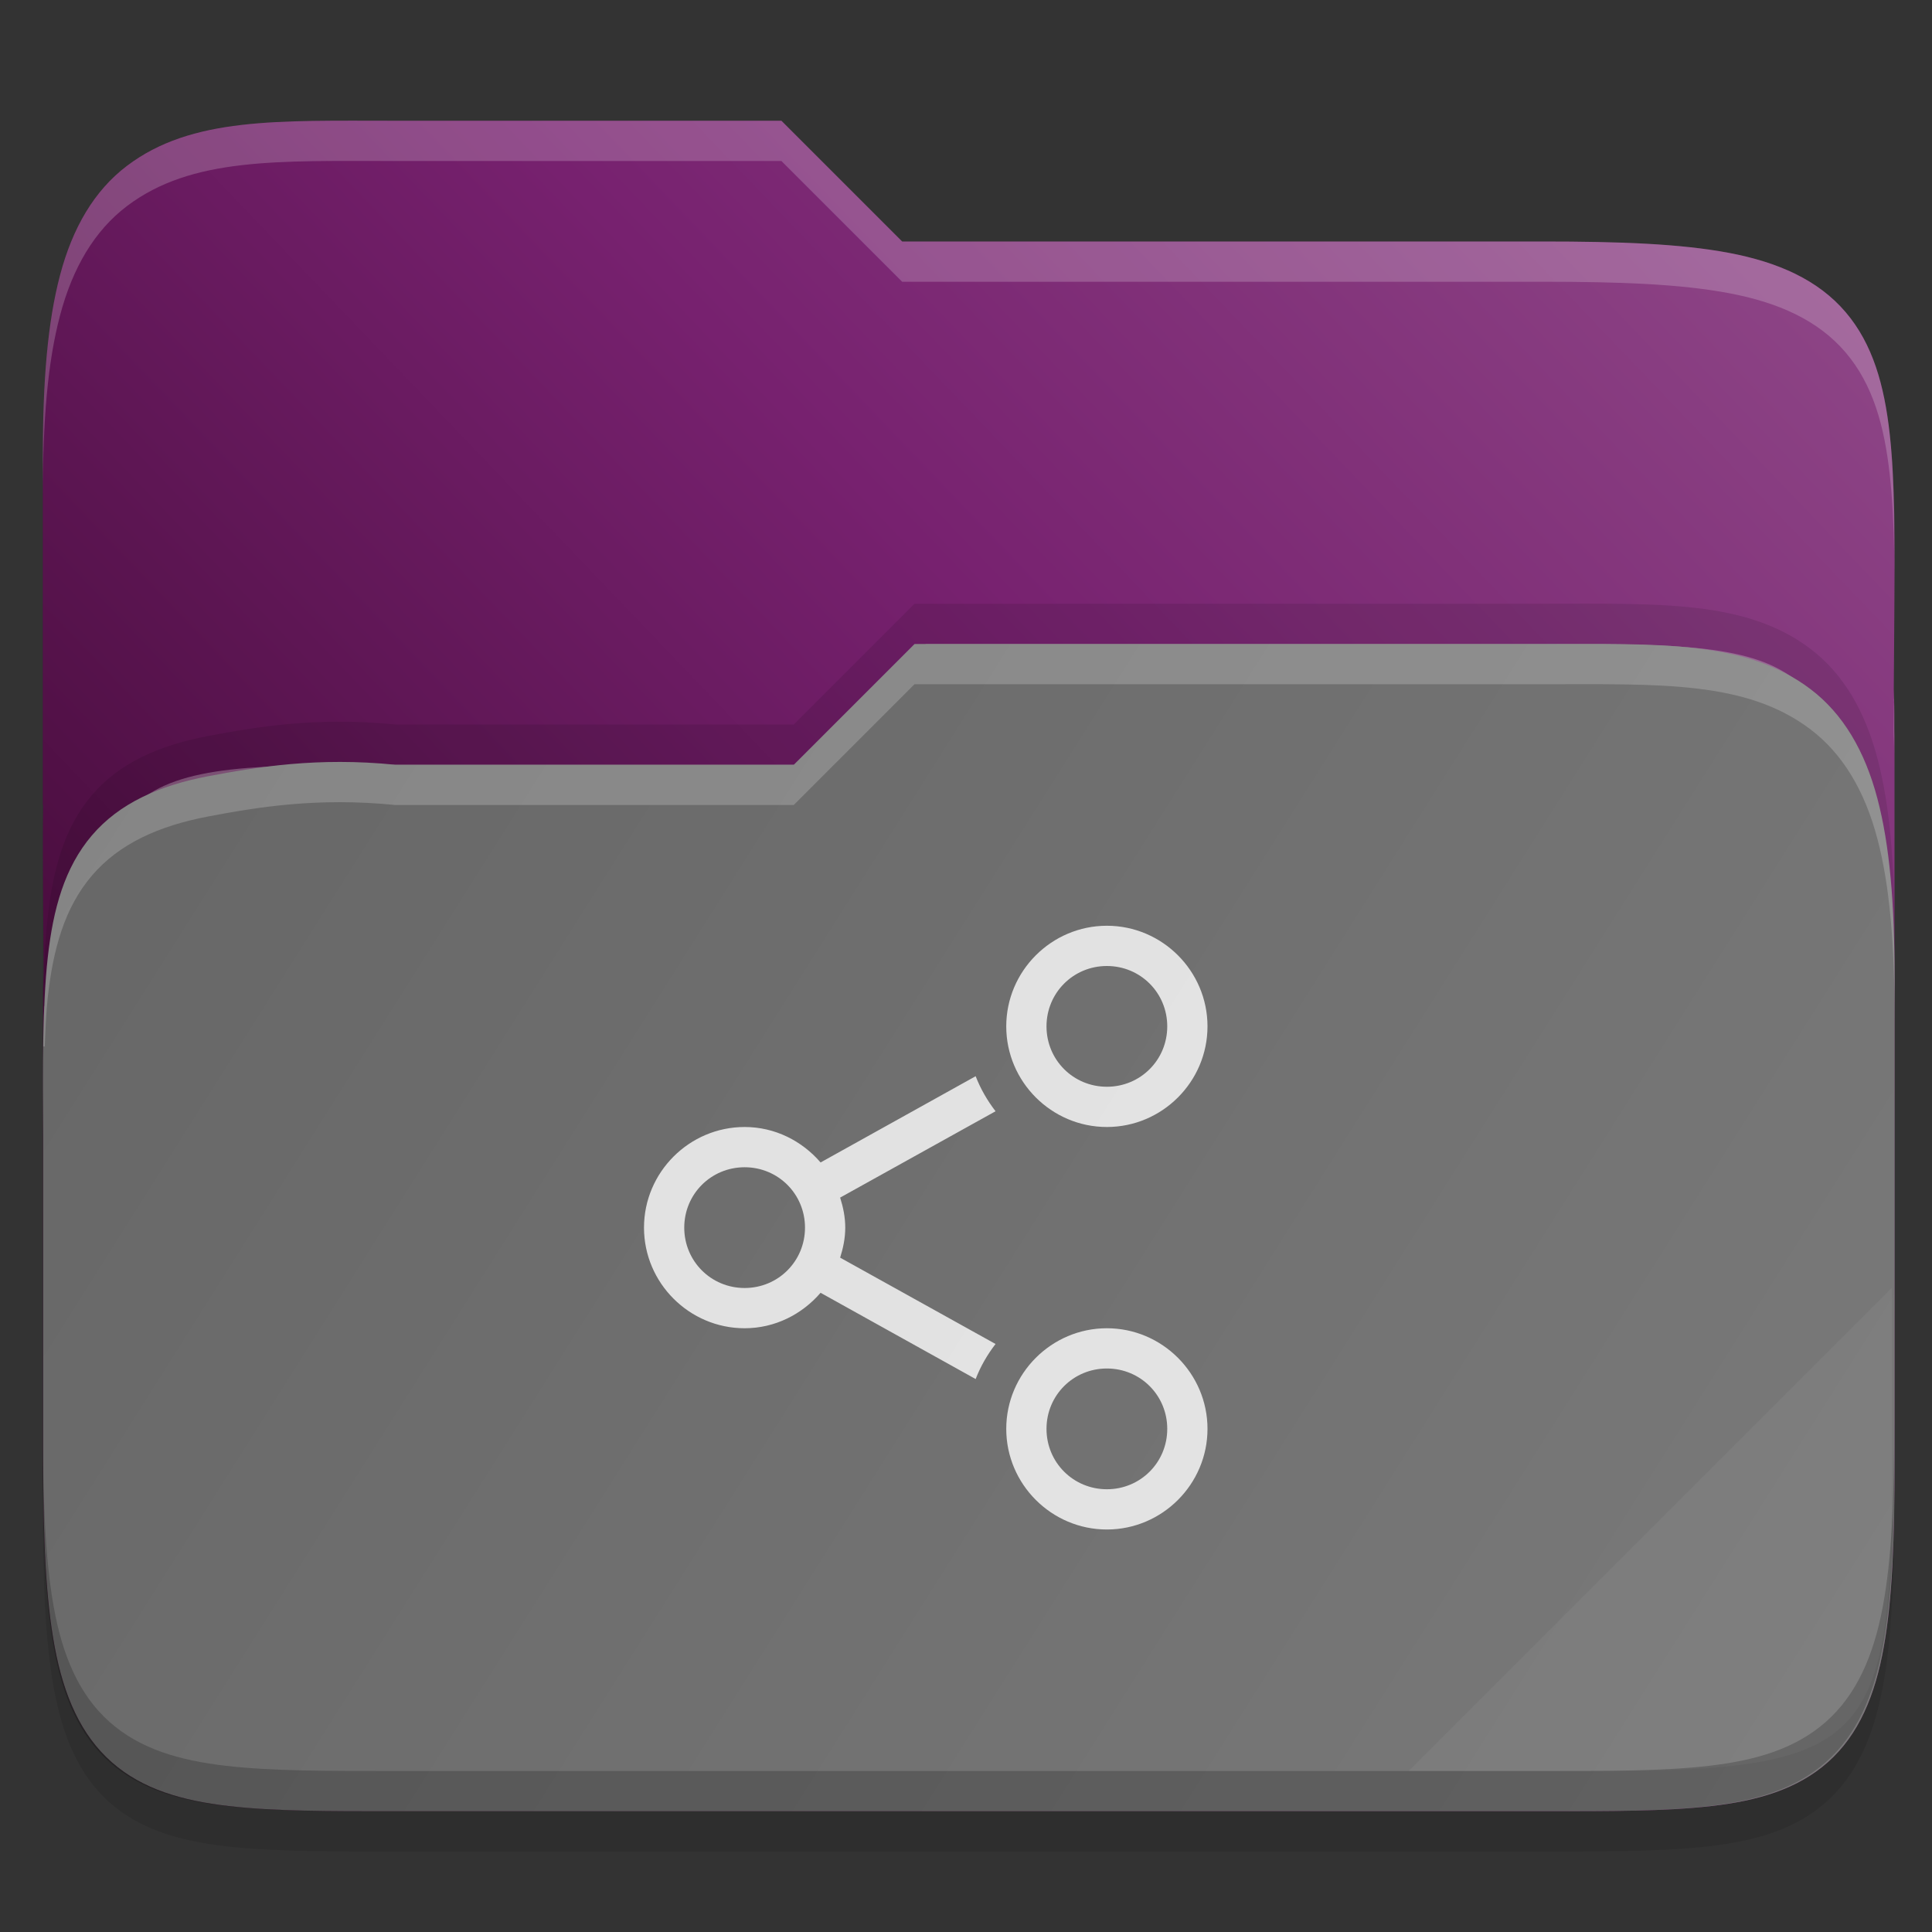 <?xml version="1.0" encoding="UTF-8" standalone="no"?>
<svg
   width="48"
   height="48"
   version="1"
   id="svg52"
   sodipodi:docname="folder-open.svg"
   inkscape:version="1.1.2 (0a00cf5339, 2022-02-04)"
   xmlns:inkscape="http://www.inkscape.org/namespaces/inkscape"
   xmlns:sodipodi="http://sodipodi.sourceforge.net/DTD/sodipodi-0.dtd"
   xmlns:xlink="http://www.w3.org/1999/xlink"
   xmlns="http://www.w3.org/2000/svg"
   xmlns:svg="http://www.w3.org/2000/svg">
  <rect width="100%" height="100%" fill="#333333" stroke="none"/>
  <sodipodi:namedview
     id="namedview54"
     pagecolor="#ffffff"
     bordercolor="#666666"
     borderopacity="1.0"
     inkscape:pageshadow="2"
     inkscape:pageopacity="0.0"
     inkscape:pagecheckerboard="0"
     showgrid="false"
     inkscape:zoom="9.2807765"
     inkscape:cx="6.4111015"
     inkscape:cy="36.68874"
     inkscape:window-width="1851"
     inkscape:window-height="1049"
     inkscape:window-x="0"
     inkscape:window-y="0"
     inkscape:window-maximized="1"
     inkscape:current-layer="svg52" />
  <defs
     id="defs32">
    <linearGradient
       id="linearGradient13848"
       x1="321"
       x2="367"
       y1="76"
       y2="105"
       gradientTransform="translate(-320 -60)"
       gradientUnits="userSpaceOnUse">
      <stop
         stop-color="#666"
         offset="0"
         id="stop27" />
      <stop
         stop-color="#7a7a7a"
         offset="1"
         id="stop29" />
    </linearGradient>
    <linearGradient
       inkscape:collect="always"
       xlink:href="#linearGradient5495"
       id="linearGradient1565"
       x1="1.064"
       y1="45.999"
       x2="47.071"
       y2="1.999"
       gradientUnits="userSpaceOnUse"
       gradientTransform="translate(-4.531e-4,-2.6245865e-4)" />
    <linearGradient
       inkscape:collect="always"
       id="linearGradient5495">
      <stop
         style="stop-color:#2c001e;stop-opacity:1"
         offset="0"
         id="stop5491" />
      <stop
         style="stop-color:#77216f;stop-opacity:1;"
         offset="0.6"
         id="stop1101" />
      <stop
         style="stop-color:#924d8b;stop-opacity:1"
         offset="1"
         id="stop5493" />
    </linearGradient>
  </defs>
  <path
     d="m9.812 4c-2.9 0-5.051-0.095-6.656 1.119-0.814 0.615-1.354 1.542-1.664 2.717-0.309 1.17-0.428 2.614-0.428 4.488v9.406 3.269 12.27c0 1.952 0.053 3.441 0.268 4.644 0.215 1.206 0.622 2.185 1.387 2.865 0.763 0.679 1.753 0.96 2.894 1.092 1.141 0.132 2.496 0.129 4.199 0.129h28.504c1.671 0 3.01 2e-3 4.144-0.129 1.135-0.132 2.126-0.411 2.895-1.086 0.771-0.676 1.193-1.653 1.42-2.861 0.227-1.206 0.287-2.699 0.287-4.654v-18.539c0-0.258-0.012-0.426-0.014-0.605v-0.012l0.014-1.875c0.013-1.81 0.019-3.251-0.115-4.455-0.134-1.204-0.417-2.23-1.096-3.027-0.682-0.8-1.675-1.24-2.891-1.471-1.212-0.23-2.704-0.285-4.646-0.285h-15.902l-3-3z"
     color="#000000"
     color-rendering="auto"
     dominant-baseline="auto"
     image-rendering="auto"
     opacity=".1"
     shape-rendering="auto"
     solid-color="#000000"
     style="font-feature-settings:normal;font-variant-alternates:normal;font-variant-caps:normal;font-variant-ligatures:normal;font-variant-numeric:normal;font-variant-position:normal;isolation:auto;mix-blend-mode:normal;shape-padding:0;text-decoration-color:#000000;text-decoration-line:none;text-decoration-style:solid;text-indent:0;text-orientation:mixed;text-transform:none;white-space:normal"
     id="path34" />
  <path
     id="rect1262"
     style="fill:url(#linearGradient1565);fill-opacity:1;stroke-linecap:round;stroke-linejoin:round"
     d="m 9.812,3 c -2.9,0 -5.051,-0.095 -6.656,1.119 C 2.342,4.734 1.802,5.661 1.492,6.836 1.182,8.006 1.064,9.449 1.064,11.324 v 8.676 h 0.008 c -0.01,0.684 -0.008,1.413 -0.002,2.238 l 0.014,1.875 v 0.012 c -0.002,0.179 -0.014,0.347 -0.014,0.605 V 36.269 c 0,1.955 0.061,3.449 0.287,4.654 0.227,1.208 0.649,2.185 1.42,2.861 0.769,0.675 1.759,0.954 2.895,1.086 1.134,0.131 2.474,0.129 4.145,0.129 H 38.32 c 1.703,0 3.058,0.003 4.199,-0.129 1.142,-0.132 2.132,-0.413 2.895,-1.092 0.765,-0.681 1.171,-1.659 1.387,-2.865 0.215,-1.203 0.268,-2.692 0.268,-4.645 v -4.27 -4.27 -9.406 c 0,-0.078 -0.004,-0.144 -0.004,-0.221 v -0.373 c 0,-0.258 -0.012,-0.426 -0.014,-0.605 v -0.012 l 0.014,-1.875 c 0.013,-1.81 0.019,-3.251 -0.115,-4.455 -0.134,-1.204 -0.417,-2.23 -1.096,-3.027 -0.682,-0.8 -1.675,-1.24 -2.891,-1.471 C 41.75,6.055 40.258,6 38.316,6 H 22.414 l -3,-3 z" />
  <path
     d="M 23.002,16 20,19 H 9.812 c -6.813,0 -7.748,-2.1e-4 -7.748,7.731 v 1 C 2.064,20 2.999,20 9.812,20 H 20 l 3.002,-3 h 15.314 c 6.684,0 7.748,-2.1e-4 7.748,7.731 v -1 C 46.064,16 45,16 38.316,16 Z"
     color="#000000"
     fill="#ffffff"
     opacity="0.3"
     id="path38" />
  <path
     d="m 38.323,16 c 2.9,0 5.051,-0.095 6.656,1.119 0.814,0.615 1.354,1.542 1.664,2.717 0.309,1.17 0.428,2.614 0.428,4.488 v 11.945 c 0,1.952 -0.053,3.441 -0.268,4.644 -0.215,1.206 -0.622,2.185 -1.387,2.865 -0.763,0.679 -1.753,0.96 -2.894,1.092 -1.141,0.132 -2.496,0.129 -4.199,0.129 H 9.819 c -1.671,0 -3.01,0.002 -4.144,-0.129 C 4.539,44.739 3.549,44.46 2.78,43.785 2.009,43.109 1.587,42.132 1.36,40.924 1.134,39.718 1.073,38.224 1.073,36.269 v -8.031 c -0.013,-1.81 -0.019,-3.251 0.115,-4.455 0.134,-1.204 0.417,-2.23 1.096,-3.027 0.682,-0.8 1.675,-1.24 2.891,-1.471 1.212,-0.23 2.714,-0.48 4.647,-0.285 h 9.902 l 3,-3 z"
     color="#000000"
     color-rendering="auto"
     dominant-baseline="auto"
     fill="url(#linearGradient13848)"
     image-rendering="auto"
     shape-rendering="auto"
     solid-color="#000000"
     style="font-variant-ligatures:normal;font-variant-position:normal;font-variant-caps:normal;font-variant-numeric:normal;font-variant-alternates:normal;font-feature-settings:normal;text-indent:0;text-decoration-line:none;text-decoration-style:solid;text-decoration-color:#000000;text-transform:none;text-orientation:mixed;white-space:normal;shape-padding:0;isolation:auto;mix-blend-mode:normal;fill-opacity:1"
     id="path40"
     sodipodi:nodetypes="ccccccccsscccccccccccc" />
  <path
     d="m47 32-12 12h4.689c6.632 0 7.311-0.68 7.311-7.298z"
     color="#000000"
     fill="#fff"
     opacity=".05"
     id="path42" />
  <path
     d="m1.065 35.27v1c0 1.952 0.053 3.441 0.268 4.644 0.215 1.206 0.622 2.185 1.387 2.865 0.763 0.679 1.753 0.96 2.894 1.092 1.141 0.132 2.496 0.129 4.199 0.129h28.504c1.671 0 3.01 2e-3 4.144-0.129 1.135-0.132 2.126-0.411 2.895-1.086 0.771-0.676 1.193-1.653 1.42-2.861 0.227-1.206 0.287-2.699 0.287-4.654v-1c0 1.955-0.061 3.449-0.287 4.654-0.227 1.208-0.649 2.185-1.42 2.861-0.769 0.675-1.759 0.954-2.895 1.086-1.134 0.131-2.474 0.129-4.144 0.129h-28.504c-1.703 0-3.058 3e-3 -4.199-0.129-1.142-0.132-2.132-0.413-2.894-1.092-0.765-0.681-1.171-1.659-1.387-2.865-0.215-1.203-0.268-2.692-0.268-4.644z"
     color="#000000"
     color-rendering="auto"
     dominant-baseline="auto"
     image-rendering="auto"
     opacity=".2"
     shape-rendering="auto"
     solid-color="#000000"
     style="font-feature-settings:normal;font-variant-alternates:normal;font-variant-caps:normal;font-variant-ligatures:normal;font-variant-numeric:normal;font-variant-position:normal;isolation:auto;mix-blend-mode:normal;shape-padding:0;text-decoration-color:#000000;text-decoration-line:none;text-decoration-style:solid;text-indent:0;text-orientation:mixed;text-transform:none;white-space:normal"
     id="path44" />
  <path
     d="m 22.721,16 -3,3 H 9.819 c -1.932,-0.195 -3.434,0.056 -4.646,0.285 -1.216,0.23 -2.209,0.67 -2.891,1.471 -0.679,0.797 -0.962,1.823 -1.096,3.027 -0.073,0.655 -0.102,1.4 -0.113,2.217 h 0.039 c 0.017,-0.423 0.034,-0.851 0.074,-1.217 0.134,-1.204 0.417,-2.23 1.096,-3.027 0.682,-0.8 1.675,-1.24 2.891,-1.471 C 6.384,20.055 7.886,19.805 9.818,20 h 9.902 l 3,-3 h 15.602 c 2.9,0 5.051,-0.095 6.656,1.119 0.814,0.615 1.354,1.542 1.664,2.717 0.309,1.17 0.428,2.614 0.428,4.488 v -1 c 0,-1.875 -0.118,-3.318 -0.428,-4.488 C 46.333,18.661 45.792,17.734 44.979,17.119 43.374,15.905 41.223,16 38.323,16 Z"
     color="#000000"
     color-rendering="auto"
     dominant-baseline="auto"
     fill="#ffffff"
     image-rendering="auto"
     opacity="0.2"
     shape-rendering="auto"
     solid-color="#000000"
     style="font-variant-ligatures:normal;font-variant-position:normal;font-variant-caps:normal;font-variant-numeric:normal;font-variant-alternates:normal;font-feature-settings:normal;text-indent:0;text-decoration-line:none;text-decoration-style:solid;text-decoration-color:#000000;text-transform:none;text-orientation:mixed;white-space:normal;shape-padding:0;isolation:auto;mix-blend-mode:normal"
     id="path46" />
  <path
     d="m 22.721,15 -3,3 H 9.819 c -1.932,-0.195 -3.434,0.056 -4.646,0.285 -1.216,0.23 -2.209,0.67 -2.891,1.471 -0.679,0.797 -0.962,1.823 -1.096,3.027 -0.073,0.655 -0.102,1.4 -0.113,2.217 h 0.039 c 0.017,-0.423 0.034,-0.851 0.074,-1.217 0.134,-1.204 0.417,-2.23 1.096,-3.027 0.682,-0.8 1.675,-1.24 2.891,-1.471 1.212,-0.23 2.714,-0.48 4.646,-0.285 h 9.902 l 3,-3 h 15.602 c 2.9,0 5.051,-0.095 6.656,1.119 0.814,0.615 1.354,1.542 1.664,2.717 0.309,1.17 0.428,2.614 0.428,4.488 v -1 c 0,-1.875 -0.118,-3.318 -0.428,-4.488 -0.31,-1.175 -0.851,-2.102 -1.664,-2.717 -1.605,-1.214 -3.756,-1.119 -6.656,-1.119 z"
     color="#000000"
     color-rendering="auto"
     dominant-baseline="auto"
     fill="#732206"
     image-rendering="auto"
     opacity="0.1"
     shape-rendering="auto"
     solid-color="#000000"
     style="font-variant-ligatures:normal;font-variant-position:normal;font-variant-caps:normal;font-variant-numeric:normal;font-variant-alternates:normal;font-feature-settings:normal;text-indent:0;text-decoration-line:none;text-decoration-style:solid;text-decoration-color:#000000;text-transform:none;text-orientation:mixed;white-space:normal;shape-padding:0;isolation:auto;mix-blend-mode:normal;fill:#000000"
     id="path48" />
  <path
     d="m9.812 3c-2.9 0-5.051-0.095-6.656 1.119-0.814 0.615-1.354 1.542-1.664 2.717-0.309 1.17-0.428 2.614-0.428 4.488v1c0-1.875 0.118-3.318 0.428-4.488 0.31-1.175 0.851-2.102 1.664-2.717 1.605-1.214 3.756-1.119 6.656-1.119h9.602l3 3h15.902c1.942 0 3.434 0.056 4.646 0.285 1.216 0.23 2.209 0.67 2.891 1.471 0.679 0.797 0.962 1.823 1.096 3.027 0.067 0.602 0.1 1.263 0.113 2 0-1.128-0.019-2.153-0.113-3-0.134-1.204-0.417-2.23-1.096-3.027-0.682-0.8-1.675-1.24-2.891-1.471-1.212-0.23-2.704-0.285-4.646-0.285h-15.902l-3-3zm37.244 14.367-0.01 0.746v0.012c0 0.179 0.014 0.347 0.014 0.605v-1c0-0.155 0-0.251-0.01-0.363z"
     color="#000000"
     color-rendering="auto"
     dominant-baseline="auto"
     fill="#fff"
     image-rendering="auto"
     opacity=".2"
     shape-rendering="auto"
     solid-color="#000000"
     style="font-feature-settings:normal;font-variant-alternates:normal;font-variant-caps:normal;font-variant-ligatures:normal;font-variant-numeric:normal;font-variant-position:normal;isolation:auto;mix-blend-mode:normal;shape-padding:0;text-decoration-color:#000000;text-decoration-line:none;text-decoration-style:solid;text-indent:0;text-orientation:mixed;text-transform:none;white-space:normal"
     id="path50" />
  <path
     d="M 30,25.5 C 30,24.125 28.875,23 27.5,23 26.125,23 25,24.125 25,25.5 c 0,1.375 1.125,2.5 2.5,2.5 1.375,0 2.5,-1.125 2.5,-2.5 z m 0,10 C 30,34.125 28.875,33 27.5,33 26.125,33 25,34.125 25,35.5 c 0,1.375 1.125,2.5 2.5,2.5 1.375,0 2.5,-1.125 2.5,-2.5 z m -1,-10 C 29,26.334 28.334,27 27.5,27 26.666,27 26,26.334 26,25.5 26,24.666 26.666,24 27.5,24 c 0.834,0 1.5,0.666 1.5,1.5 z m 0,10 C 29,36.334 28.334,37 27.5,37 26.666,37 26,36.334 26,35.5 26,34.666 26.666,34 27.5,34 c 0.834,0 1.5,0.666 1.5,1.5 z m -4.266,-7.891 c -0.204,-0.266 -0.372,-0.555 -0.494,-0.871 l -3.853,2.143 C 19.927,28.347 19.255,28 18.5,28 17.125,28 16,29.125 16,30.5 c 0,1.375 1.125,2.5 2.5,2.5 0.755,0 1.427,-0.347 1.887,-0.881 l 3.853,2.143 c 0.122,-0.316 0.29,-0.606 0.494,-0.871 L 20.873,31.246 C 20.948,31.009 21,30.761 21,30.5 21,30.239 20.948,29.991 20.873,29.754 Z M 20,30.5 C 20,31.334 19.334,32 18.5,32 17.666,32 17,31.334 17,30.5 17,29.666 17.666,29 18.5,29 c 0.834,0 1.5,0.666 1.5,1.5 z"
     style="color:#000000;font-variant-ligatures:normal;font-variant-position:normal;font-variant-caps:normal;font-variant-numeric:normal;font-variant-alternates:normal;font-feature-settings:normal;text-indent:0;text-decoration-line:none;text-decoration-style:solid;text-decoration-color:#000000;text-transform:none;text-orientation:mixed;dominant-baseline:auto;white-space:normal;shape-padding:0;opacity:0.8;isolation:auto;mix-blend-mode:normal;solid-color:#000000;fill:#ffffff;color-rendering:auto;image-rendering:auto;shape-rendering:auto"
     id="path898" />
</svg>
